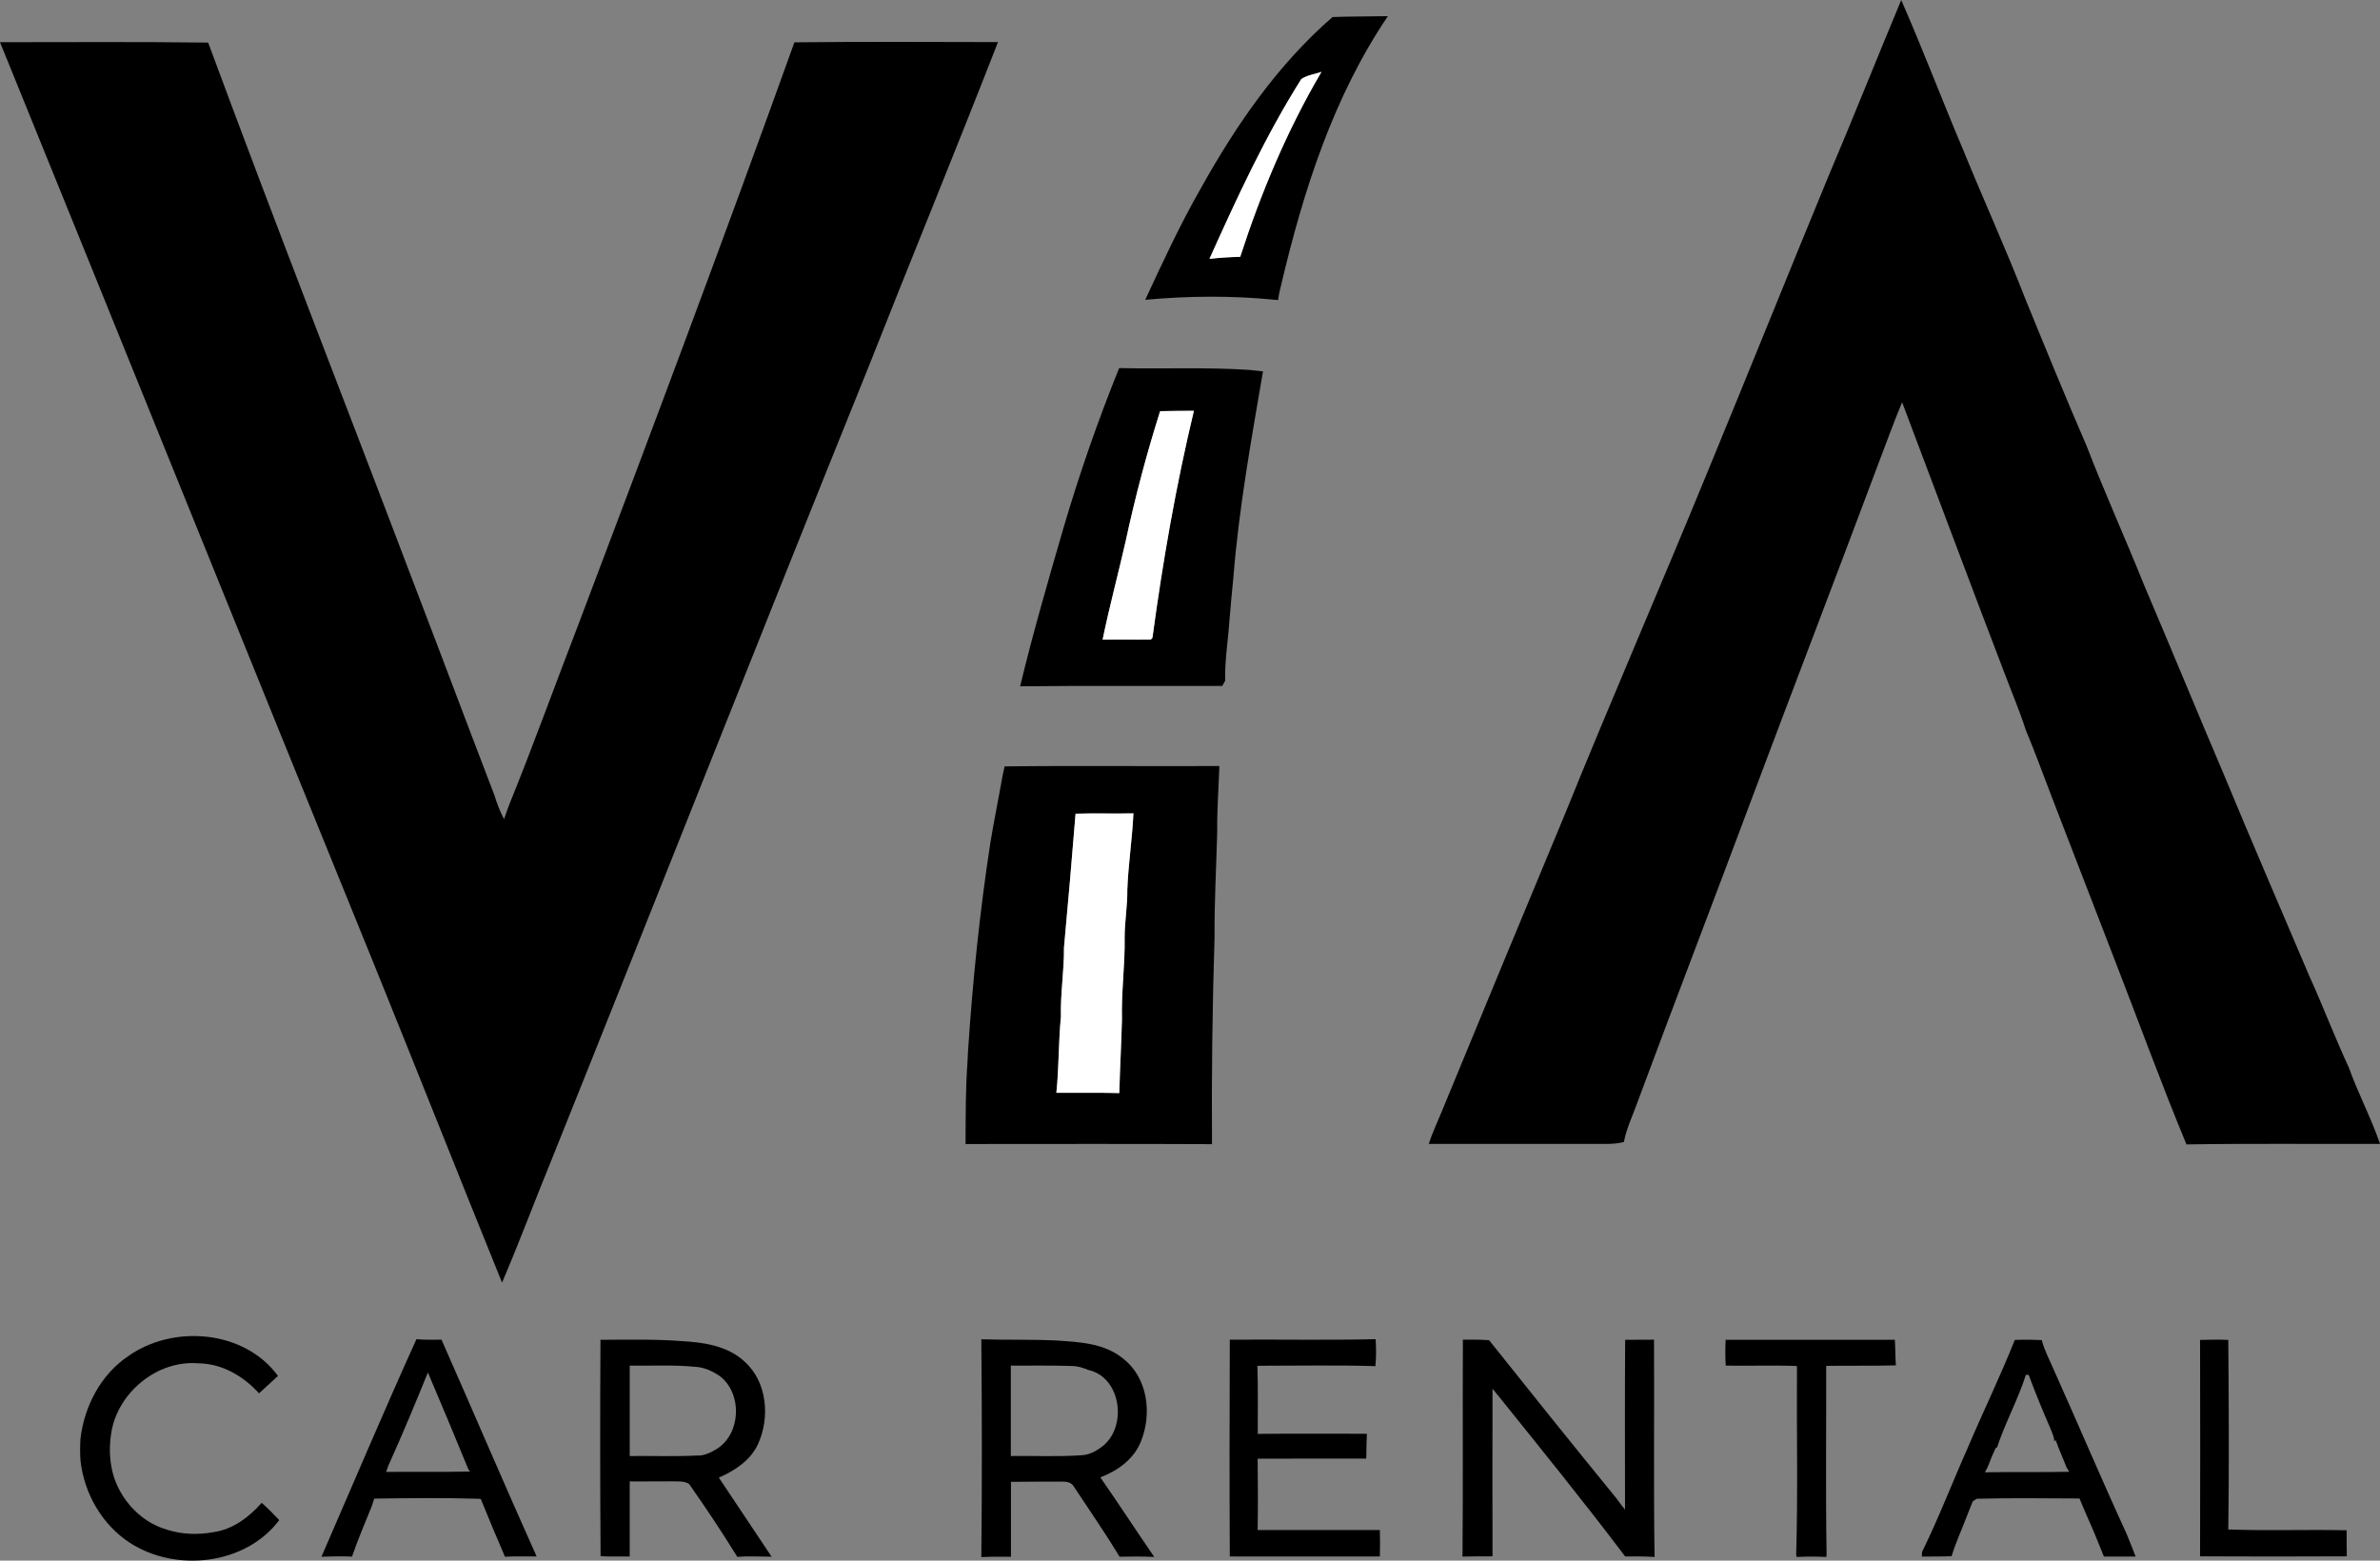 <?xml version="1.0" encoding="UTF-8"?>
<svg id="Capa_2" data-name="Capa 2" xmlns="http://www.w3.org/2000/svg" viewBox="0 0 1871.6 1227.47">
  <rect x="0" y="0" width="1871.6" height="1227.47" fill="#808080" stroke="none"/>
  <defs>
    <style>
      .cls-1 {
        fill: #fff;
      }
    </style>
  </defs>
  <g id="Layer_1" data-name="Layer 1">
    <g>
      <g>
        <path d="m1495.1,0c17,38.8,32,78.5,48.6,117.6,16,39.3,33.6,77.9,49,117.5,15.8,38.7,31.6,77.3,48.2,115.7,14.2,36.8,30.5,72.8,45.2,109.4,21.2,49.7,41.7,99.7,62.9,149.4,21.8,52.8,44.6,105.2,66.9,157.8,10.9,24,20.2,48.6,31.3,72.5,7.2,20.3,17.5,39.4,24.4,59.8-50.7.2-101.4-.4-152.2.4-20-48.2-37.8-97.2-56.7-145.8-16.3-42.1-32.5-84.3-48.8-126.4-6.9-17.9-13.4-35.9-20.8-53.6-4.9-15.2-11.2-30-16.8-44.9-27.2-70.9-53.6-142-80.5-213-6.5,15.3-12,31-18,46.5-33,88.2-66.8,176.2-99.9,264.4-29.9,80.2-60.7,160.1-90.5,240.4-3.6,10.1-8.4,19.9-10.4,30.5-7.9,2.1-16.2,1.4-24.3,1.5h-129.1c2.7-8.7,6.7-16.9,10.1-25.3,31.9-77.6,64.1-155.1,96.3-232.5,36.6-90.5,75.6-180,112.6-270.3,31.9-77.3,63-154.8,94.9-232.1,19.7-46.5,38.3-93.2,57.6-139.5Z"/>
        <path d="m472.2,1053.8c21.3-.1,42.5-.6,63.7,1,17.5,1,36.6,3.7,49.9,16.4,17.6,16,19.8,43.8,10.3,64.6-5.9,12.9-18.3,20.9-30.8,26.4,13.8,20.8,27.7,41.4,41.5,62.2-9-.1-18-.6-27,.1-12-19.5-24.7-38.5-37.9-57.3-4-2.6-8.9-1.9-13.4-2.1-11.1.1-22.2,0-33.3.1v59c-7.6,0-15.3.2-22.9-.2-.4-56.7-.4-113.5-.1-170.2Zm23,20.3v71.1c17.6-.2,35.3.5,52.9-.4,5.8.4,11.3-2.6,16.1-5.5,18.6-12.3,19.5-43.2,2.1-56.8-5.9-4.1-12.9-7.3-20.2-7.5-16.9-1.7-33.9-.6-50.9-.9Z"/>
        <path d="m771.7,1053.4c19.4.6,38.8,0,58.2.9,18.5,1.2,38.8,2,53.7,14.6,18.9,14.9,22.4,42.9,13.8,64.3-5.3,14.2-18.3,23.5-32.1,28.8,14.4,20.7,28.1,41.8,42.4,62.6-9.1-.5-18.2-.4-27.3-.2-11.5-19.1-24.3-37.4-36.5-56-2.8-3.6-7.4-3-11.4-3.1-12.5.1-25,0-37.5.2-.1,19.6.1,39.3,0,58.9-7.8,0-15.5-.1-23.3.3.6-57.2.5-114.3,0-171.3Zm23.2,20.7v71.1c18.3-.3,36.7.7,55.1-.6,6.6-.1,12.8-3.6,17.9-7.8,18.7-15.9,13.4-53.7-12.1-59.3-4.1-1.7-8.4-3.1-12.8-3.1-16.1-.6-32.1-.2-48.1-.3Z"/>
        <path d="m967.1,1053.7c38.2-.3,76.5.5,114.7-.4.4,7,.5,14.1-.2,21.2-30.3-.9-60.6-.3-90.9-.3l-1.9.1c.6,17.8.2,35.7.3,53.5,28.6-.3,57.2-.1,85.8-.1-.3,6.5-.4,13-.5,19.5-28.5.1-56.9-.1-85.4.1.2,18.7.3,37.4,0,56.1h96.1c.2,6.9.2,13.8,0,20.8-39.3,0-78.7.1-118,0-.3-56.8-.2-113.6,0-170.5Z"/>
        <path d="m1730.1,1053.9c7.4-.2,14.8-.4,22.2,0,.4,49.7.7,99.5,0,149.2l1.6-.1c30.5,1.1,61-.1,91.5.6-.1,6.8,0,13.6.1,20.5-38.5.2-76.9.2-115.4,0,.1-56.7.2-113.5,0-170.2Z"/>
      </g>
      <g>
        <path d="m1047.9,13.4c14.5-.5,29-.4,43.5-.7-42.8,63.3-66.4,137.2-83.8,210.9-1.1,4.1-2,8.2-2.5,12.4l-2.4-.2c-33.9-3.4-68.2-3.1-102.1,0,13.8-29.7,27.6-59.6,43.9-88,27.6-49.5,60.3-97,103.4-134.4Zm-24.6,48.8c-28.2,44.8-50.5,93.1-72.2,141.4,8-.9,16.1-1.4,24.2-1.6,16.3-50.5,37-99.7,63.9-145.5-5.3,1.9-11.3,2.5-15.9,5.7Z"/>
        <path d="m880.1,289.5c33.9.8,67.8-.8,101.7,1.4,3.8.3,7.6.8,11.4,1.2-9.2,53.9-19,107.8-23.3,162.3-1.1,11.6-2.3,23.2-3.2,34.8-1,15.4-3.7,30.7-3.2,46.1-.6,1-1.7,3.1-2.3,4.2-53,.2-106-.3-159,.3,10-41.5,21.9-82.5,33.8-123.5,12.6-43,27.3-85.3,44.1-126.8Zm32.2,33.9c-10.6,33.7-19.7,67.9-27.2,102.4-5.8,25.8-12.7,51.4-18.1,77.3,12.7-.3,25.4.1,38-.1l1.2-1.4c8.1-59.9,18.5-119.6,32.6-178.5-8.8,0-17.7.2-26.5.3Z"/>
        <path d="m790,602.8c56.3-.7,112.6,0,168.9-.3-.6,17.2-1.9,34.4-1.7,51.6-.7,27.7-2.3,55.5-2.1,83.3-1.7,54.1-2.4,108.3-2,162.5h-1.7c-63.3-.3-126.6-.1-189.9-.1h-2.2v-1.8c.1-20.8,0-41.6,1.5-62.3.1-2.8.3-5.5.4-8.2,3.6-55.1,9.2-110,17.6-164.6,2.9-17.6,6.5-35.1,9.6-52.7.6-2.6,1.1-5,1.6-7.4Zm55.8,37.2c-2.8,35.2-5.9,70.2-9.1,105.4.1,18.2-2.9,36.2-2.4,54.4-2,19.9-1.4,39.9-3.6,59.8,16.5.1,33-.2,49.5.2.5-19.3,1.6-38.7,2.1-58-.6-21.5,2.5-43,2.1-64.5,0-12.6,2.3-25,2.1-37.5.7-20.1,3.9-39.9,4.8-60-15.2.3-30.3-.3-45.5.2Z"/>
      </g>
      <g>
        <path d="m0,33.2c54.6,0,109.2-.4,163.7.3,53,143.4,108.8,285.9,163,428.8,20.8,54.2,41.1,108.5,61.9,162.6,2.1,6.7,4.5,13.3,7.8,19.4,1.3-3.8,2.6-7.6,4-11.3,18.7-46,35.5-92.7,53.4-139.1,58-153.2,115.6-306.5,170.9-460.6,53.3-.6,106.7-.3,160.1-.2-33.6,86.2-68.8,171.9-102.8,258-83.4,206.4-164.9,413.6-247.9,620.2-13.3,32.4-25.5,65.3-39.3,97.5-33.9-83.6-67.1-167.5-101-251.2C195.5,516.3,98.2,274.6,0,33.2Z"/>
        <path d="m1150.4,1053.7c6.9-.1,13.7-.1,20.6.4,33.2,41.7,66.6,83.3,100.3,124.6,2.1,3,4.3,5.8,6.6,8.7,0-44.5-.2-89.1.1-133.6,7.6-.1,15.1-.1,22.7-.1.3,56.3-.4,112.6.4,168.9l.1,2c-7.7-.5-15.5-.5-23.2-.4-32.3-42.8-66.1-84.5-99.7-126.3-1.5-1.9-3.1-3.7-4.6-5.6-.1,43.9-.1,87.9,0,131.8-7.9,0-15.7,0-23.6.2.5-56.8,0-113.7.3-170.6Z"/>
      </g>
      <path class="cls-1" d="m1023.3,62.2c4.6-3.2,10.7-3.8,15.9-5.7-26.9,45.8-47.6,95-63.9,145.5-8.1.2-16.2.7-24.2,1.6,21.7-48.2,43.9-96.5,72.2-141.4Z"/>
      <path class="cls-1" d="m912.3,323.4c8.8-.1,17.7-.4,26.6-.3-14.1,58.8-24.5,118.5-32.6,178.5l-1.2,1.4c-12.7.2-25.4-.1-38,.1,5.3-25.9,12.2-51.5,18.1-77.3,7.4-34.5,16.4-68.7,27.1-102.4Z"/>
      <path class="cls-1" d="m845.8,640c15.2-.5,30.3.1,45.5-.3-.9,20-4,39.9-4.8,60,.2,12.6-2.1,25-2.1,37.5.4,21.5-2.7,43-2.1,64.5-.5,19.3-1.6,38.7-2.1,58-16.5-.4-33-.1-49.5-.2,2.1-19.9,1.6-39.9,3.6-59.8-.5-18.2,2.6-36.2,2.4-54.4,3.2-35,6.3-70.1,9.1-105.3Z"/>
      <path d="m100.6,1066.8c35.4-25.3,91.6-20.8,118,15.4-5,4.5-9.9,9.1-14.9,13.7-12.2-13.5-29.2-23.5-47.7-23.6-32.2-2.8-63.6,23-68.5,54.7-1.4,8.6-1.5,17.5,0,26.1,3.8,23,21.4,43.7,44,50.1,11.6,3.7,24.2,4.1,36.2,1.9,15.4-2.1,28.1-11.8,38.1-23.1,4.8,4.3,9.4,8.9,13.8,13.6-26.5,35.3-81.2,41.3-117.4,17.9-21.9-14.2-36-38.8-38.9-64.6-.4-5.8-.4-11.7,0-17.5,3-25.3,15.9-50.1,37.3-64.6Z"/>
      <g>
        <path d="m327.5,1053.3c6.5.7,13.1.3,19.7.4,25.1,56.8,49.4,113.9,74.8,170.5-8.3,0-16.7-.2-24.9.2-6.5-15.1-12.9-30.2-19-45.4l-2-.2c-27.3-.8-54.6-.5-81.8-.1-.5,1.4-1.3,4.2-1.8,5.6-5.4,13.3-11,26.5-15.7,40-8-.3-16-.2-24,.1,24.8-57,49-114.4,74.7-171.1Zm-21.8,98.8c-.7,1.9-1.4,3.7-2.1,5.6,22-.2,44,.2,66-.3l-1.3-1.8c-10.4-25.5-21.1-50.8-31.8-76.1-9.9,24.4-20,48.6-30.8,72.6Z"/>
        <path d="m1584.4,1053.9c7.1-.3,14.2-.2,21.2.1,2.2,8.4,6.4,16.1,9.8,24.1,19.1,42.6,37.3,85.6,56.8,128,2.4,6.1,5,12.1,7.2,18.2-8.3,0-16.6-.1-24.9,0-4.4-11-8.8-21.9-13.7-32.7-1.9-4.3-3.7-8.7-5.5-13-26.9-.1-53.9-.5-80.8.2-.8.5-2.3,1.5-3.1,2-1.5,3.5-2.8,7-4.2,10.5-4.1,10.9-9.1,21.6-12.5,32.7-7.8.3-15.6.2-23.4.3,0-.9.1-2.7.2-3.7,13.2-26.9,23.9-54.9,36.1-82.3,12-28.3,25.5-55.9,36.8-84.4Zm8.7,27.5c-6.2,19.5-16.2,37.5-22.6,56.9l-1.1.6c-2.4,5-4.5,10.2-6.5,15.4-.5.9-1.5,2.7-2,3.7,22.1-.4,44.3.1,66.4-.4-.5-.8-1.5-2.4-2.1-3.2-2.8-7.3-6.1-14.4-8.7-21.8l-1.1,1.1c.1-3.4-1.6-6.4-2.7-9.5-6.1-14.2-12.1-28.4-17.4-42.9-.4.1-1.6.1-2.2.1Z"/>
      </g>
      <path d="m1357,1053.8c44.4,0,88.8-.1,133.1,0,.4,6.7.3,13.4.8,20.1-18.3.5-36.6.1-54.8.4.1,49.5-.5,99,.3,148.5l-.2,1.8c-7.8-.4-15.5-.4-23.3,0l-.4-1.7c1.4-48.7.3-97.5.6-146.3l-.1-2.2c-18.6-.7-37.3,0-55.9-.3-.4-6.8-.4-13.5-.1-20.3Z"/>
    </g>
  </g>
</svg>